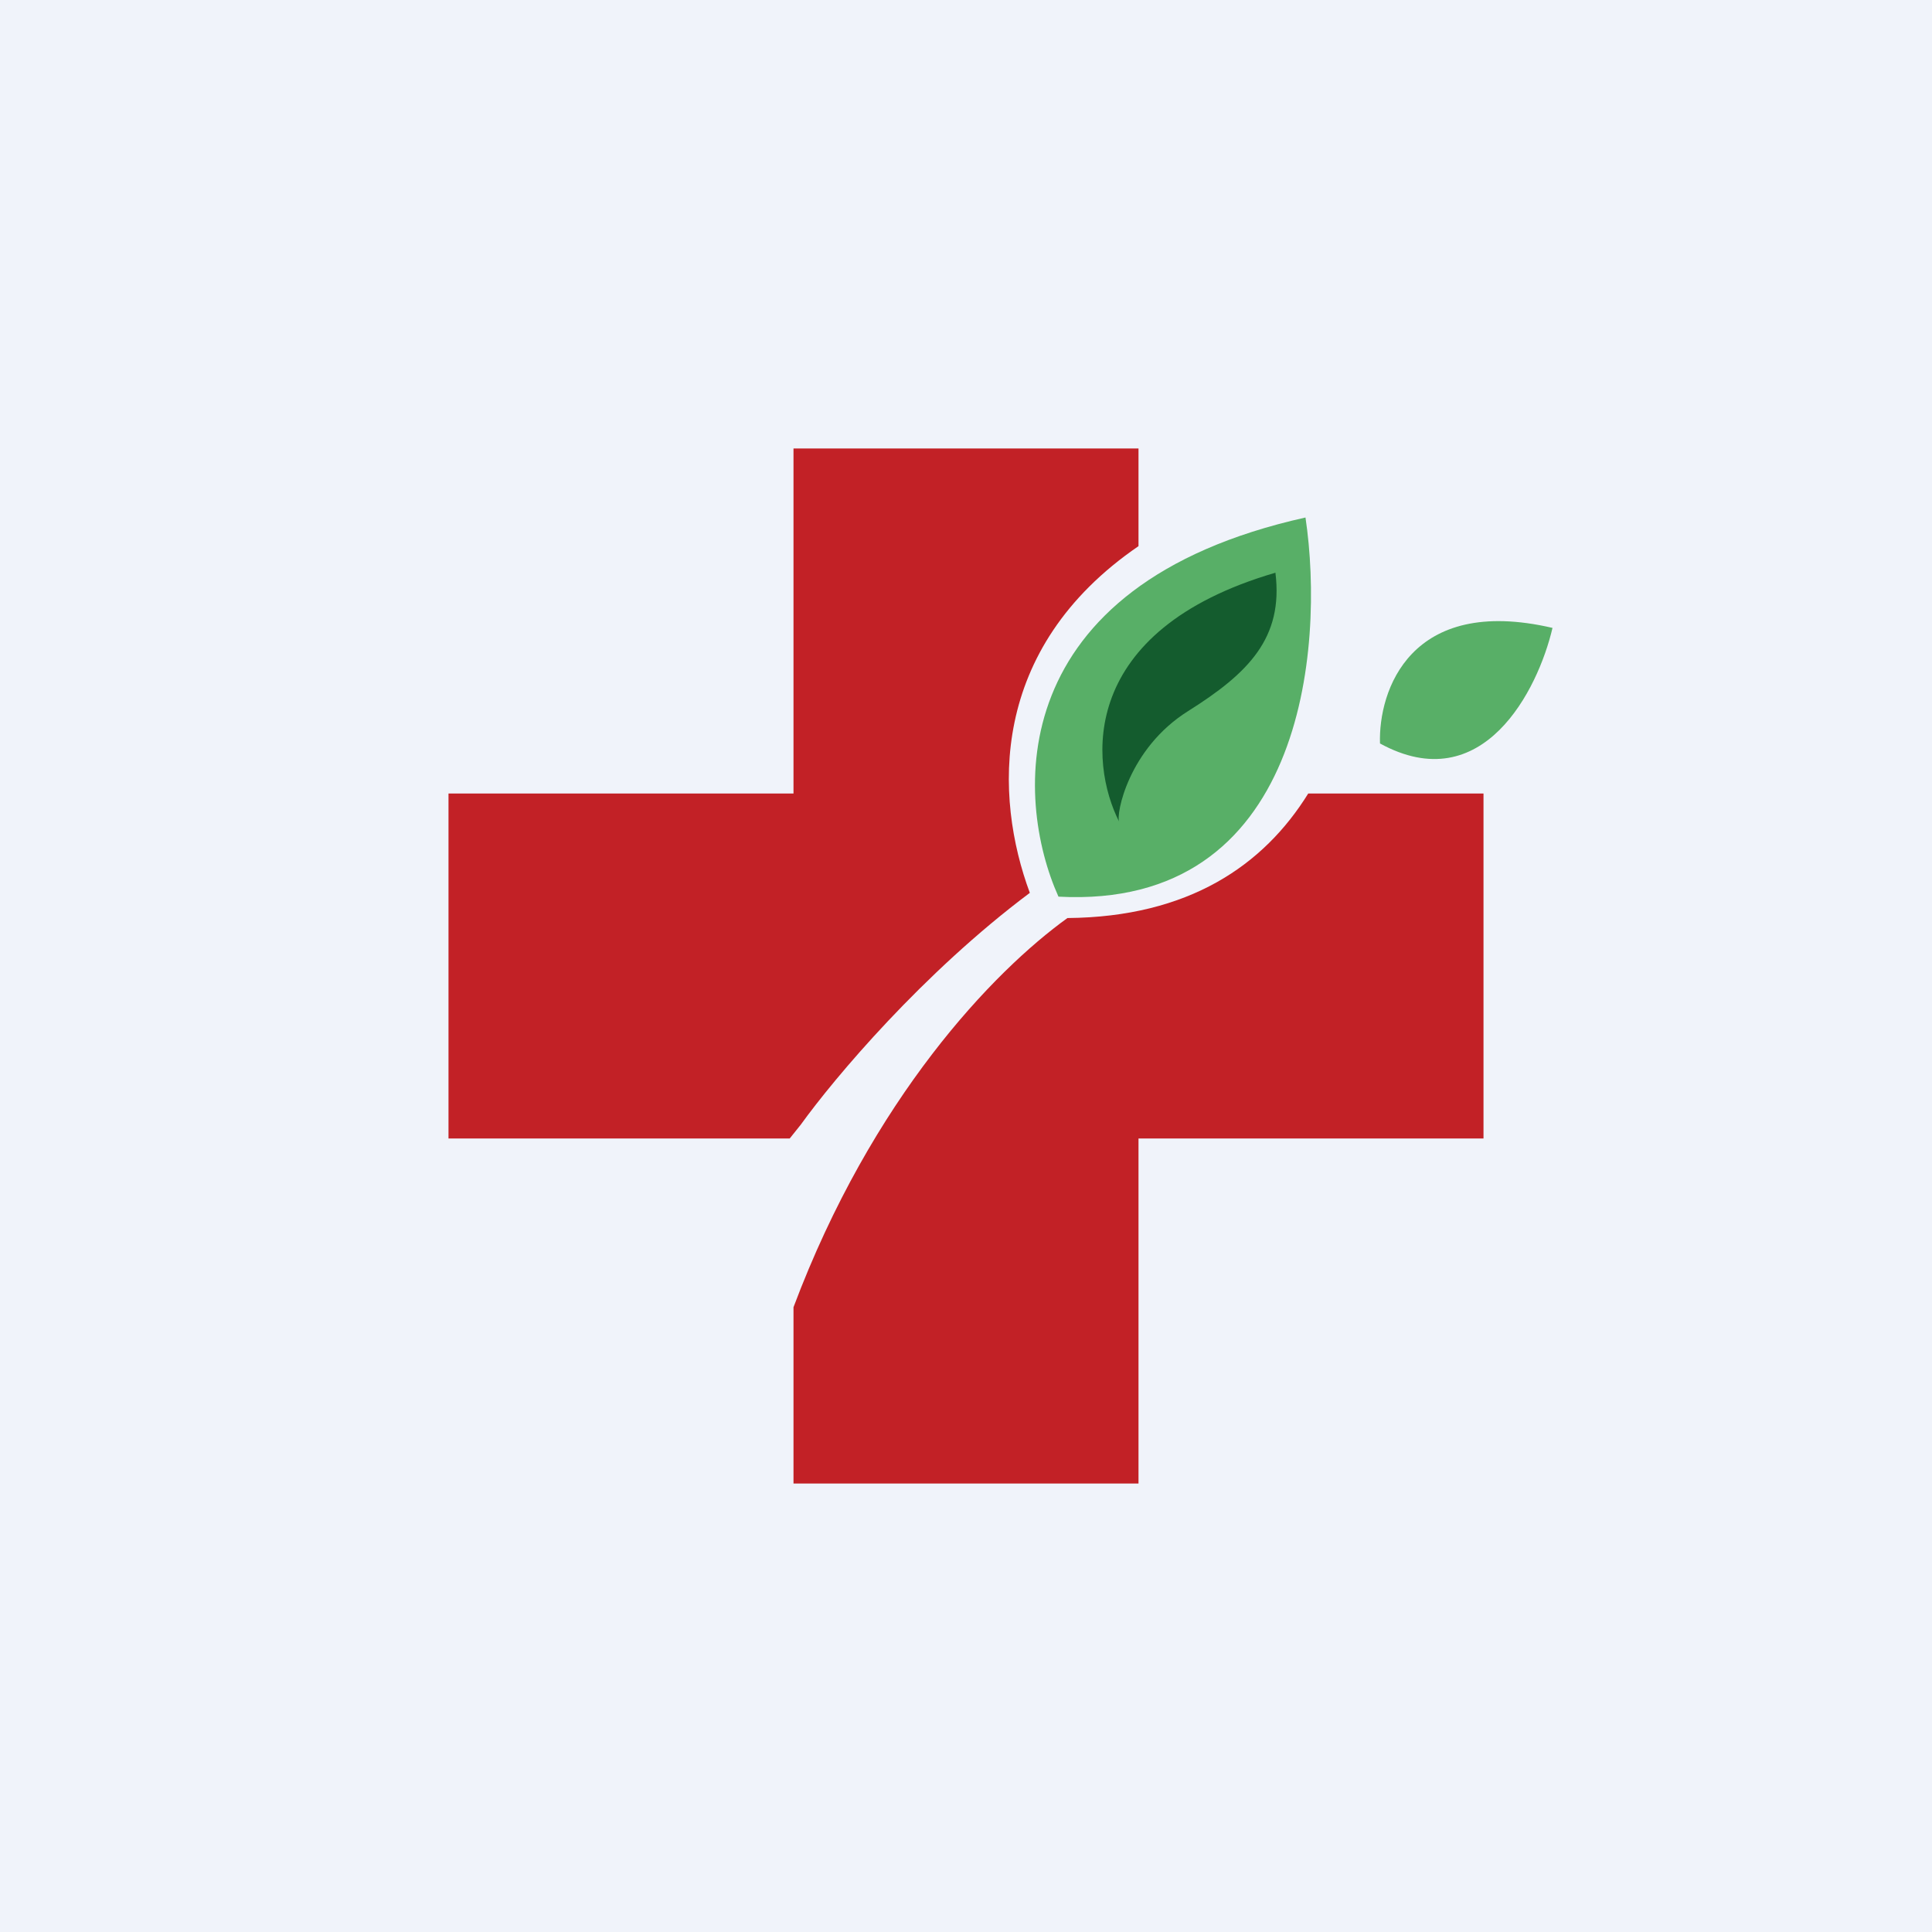 <?xml version='1.0' encoding='utf-8'?>
<!-- by TradeStack -->
<svg width="56" height="56" viewBox="0 0 56 56" xmlns="http://www.w3.org/2000/svg"><path fill="#F0F3FA" d="M0 0h56v56H0z" /><path d="M30.68 25.99c-1.28-2.85-1.64-9.03 7.16-10.99.57 3.82-.07 11.37-7.16 10.99ZM40 21.55c-.05-1.52.87-4.31 5-3.35-.42 1.8-2.02 4.98-5 3.35Z" fill="#58AF67" /><path d="M23 37.89V43h10V33h10V23h-5.08c-1.29 2.08-3.46 3.58-6.98 3.61-2.15 1.55-5.66 5.21-7.94 11.28Zm10-22.06V13H23v10H13v10h9.89l.32-.4c.98-1.36 3.54-4.4 6.64-6.72-1.03-2.78-1.2-7.07 3.15-10.05Z" fill="#C22126" /><path d="M36.97 16.6c-5.72 1.67-5.4 5.51-4.53 7.22-.1-.2.26-2.12 2-3.21 1.75-1.1 2.76-2.12 2.53-4Z" fill="#145C2E" /></svg>